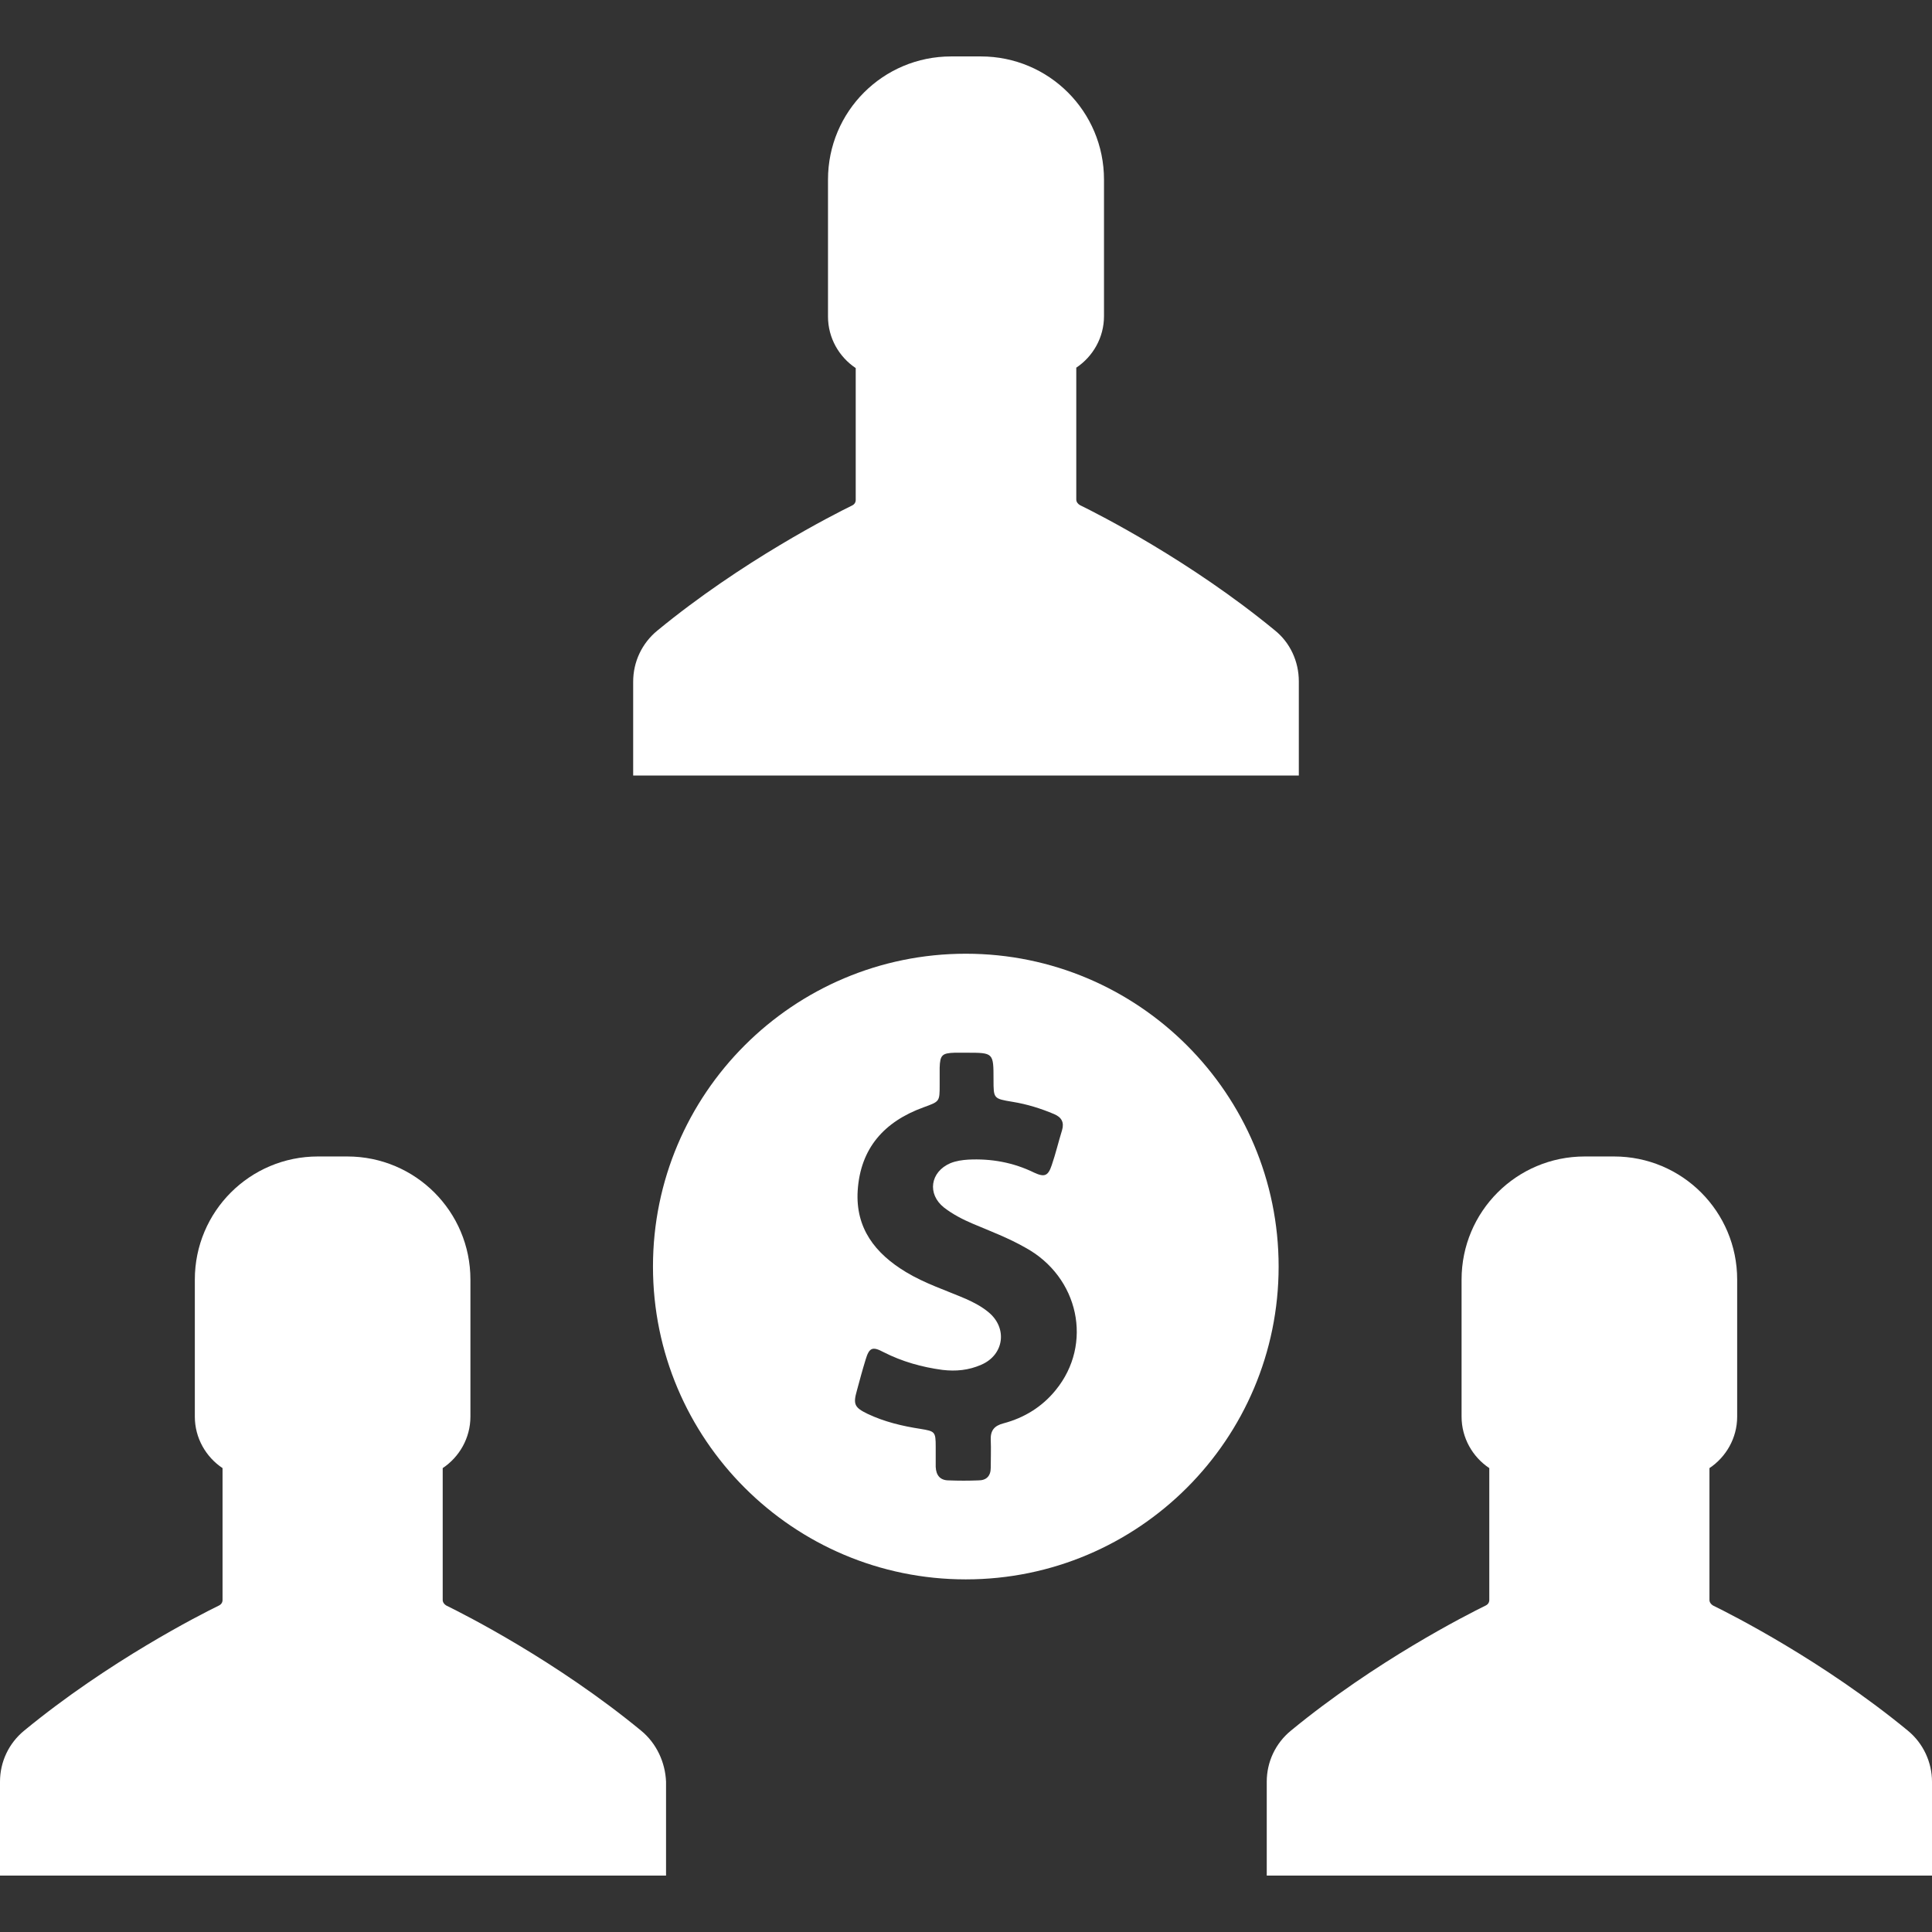 <?xml version="1.0" encoding="iso-8859-1"?>
<!-- Uploaded to: SVG Repo, www.svgrepo.com, Generator: SVG Repo Mixer Tools -->
<svg fill="white" height="800px" width="800px" version="1.1" id="Capa_1" xmlns="http://www.w3.org/2000/svg" xmlns:xlink="http://www.w3.org/1999/xlink" 
	 viewBox="0 0 487.9 487.9" xml:space="preserve">
<rect x="0" y="0" width="487.9" height="487.9" fill="#333333" stroke="none"/>
<g>
	<g>
		<g>
			<path d="M328,195.75v-23.7c0-5-2.2-9.8-6.1-12.9c-21.4-17.6-44.5-29.3-49.2-31.6c-0.5-0.3-0.9-0.8-0.9-1.4v-33.3
				c4.2-2.8,7-7.6,7-13v-34.5c0-17.2-13.9-31.1-31.1-31.1h-3.8h-3.7c-17.2,0-31.1,13.9-31.1,31.1v34.6c0,5.4,2.8,10.2,7,13v33.3
				c0,0.6-0.3,1.1-0.9,1.4c-4.7,2.3-27.8,14-49.2,31.6c-3.9,3.2-6.1,7.9-6.1,12.9v23.7h84H328V195.75z"/>
		</g>
		<g>
			<path d="M481.8,437.05c-21.4-17.6-44.5-29.3-49.2-31.6c-0.5-0.3-0.9-0.8-0.9-1.4v-33.3c4.2-2.8,7-7.6,7-13v-34.6
				c0-17.2-13.9-31.1-31.1-31.1h-3.7h-3.7c-17.2,0-31.1,13.9-31.1,31.1v34.6c0,5.4,2.8,10.2,7,13v33.3c0,0.6-0.3,1.1-0.9,1.4
				c-4.7,2.3-27.8,14-49.2,31.6c-3.9,3.2-6.1,7.9-6.1,12.9v23.7H404h83.9v-23.7C487.9,445.05,485.7,440.25,481.8,437.05z"/>
		</g>
		<g>
			<path d="M161.9,437.05c-21.4-17.6-44.5-29.3-49.2-31.6c-0.5-0.3-0.9-0.8-0.9-1.4v-33.3c4.2-2.8,7-7.6,7-13v-34.6
				c0-17.2-13.9-31.1-31.1-31.1H84h-3.7c-17.2,0-31.1,13.9-31.1,31.1v34.6c0,5.4,2.8,10.2,7,13v33.3c0,0.6-0.3,1.1-0.9,1.4
				c-4.7,2.3-27.8,14-49.2,31.6c-3.9,3.2-6.1,7.9-6.1,12.9v23.7h84.1h84.1v-23.7C168,445.05,165.8,440.25,161.9,437.05z"/>
		</g>
		<g>
			<path d="M243.9,240.85c-43.6,0-79,35.4-79,79s35.4,79,79,79s79-35.4,79-79S287.5,240.85,243.9,240.85z M266.6,351.05
				c-3.4,4.2-7.9,7-13.2,8.4c-2.3,0.6-3.3,1.8-3.2,4.2c0.1,2.3,0,4.7,0,7c0,2.1-1.1,3.2-3.1,3.2c-2.5,0.1-5,0.1-7.5,0
				c-2.2,0-3.2-1.3-3.3-3.4c0-1.7,0-3.4,0-5.1c0-3.8-0.2-3.9-3.8-4.5c-4.6-0.7-9.2-1.8-13.4-3.8c-3.3-1.6-3.7-2.4-2.7-5.9
				c0.7-2.6,1.4-5.2,2.2-7.8c0.9-3,1.7-3.4,4.5-1.9c4.7,2.4,9.7,3.8,14.9,4.5c3.4,0.4,6.6,0.1,9.8-1.3c5.8-2.5,6.7-9.3,1.8-13.3
				c-1.7-1.4-3.6-2.4-5.6-3.3c-5.1-2.2-10.4-3.9-15.2-6.8c-7.8-4.7-12.8-11.1-12.2-20.6c0.7-10.7,6.7-17.4,16.6-21
				c4.1-1.5,4.1-1.4,4.1-5.7c0-1.4,0-2.9,0-4.3c0.1-3.2,0.6-3.7,3.8-3.8c1,0,2,0,3,0c6.8,0,6.8,0,6.8,6.8c0,4.8,0,4.8,4.8,5.6
				c3.7,0.6,7.2,1.7,10.5,3.1c1.9,0.8,2.6,2.1,2,4.1c-0.9,2.9-1.6,5.9-2.6,8.8c-0.9,2.7-1.8,3.1-4.4,1.9c-5.3-2.6-10.9-3.6-16.7-3.3
				c-1.5,0.1-3,0.3-4.5,0.9c-5.1,2.2-5.9,7.8-1.6,11.2c2.2,1.7,4.7,3,7.3,4.1c4.5,1.9,9,3.6,13.2,6
				C272.5,322.45,276.1,339.45,266.6,351.05z"/>
		</g>
	</g>
</g>
</svg>